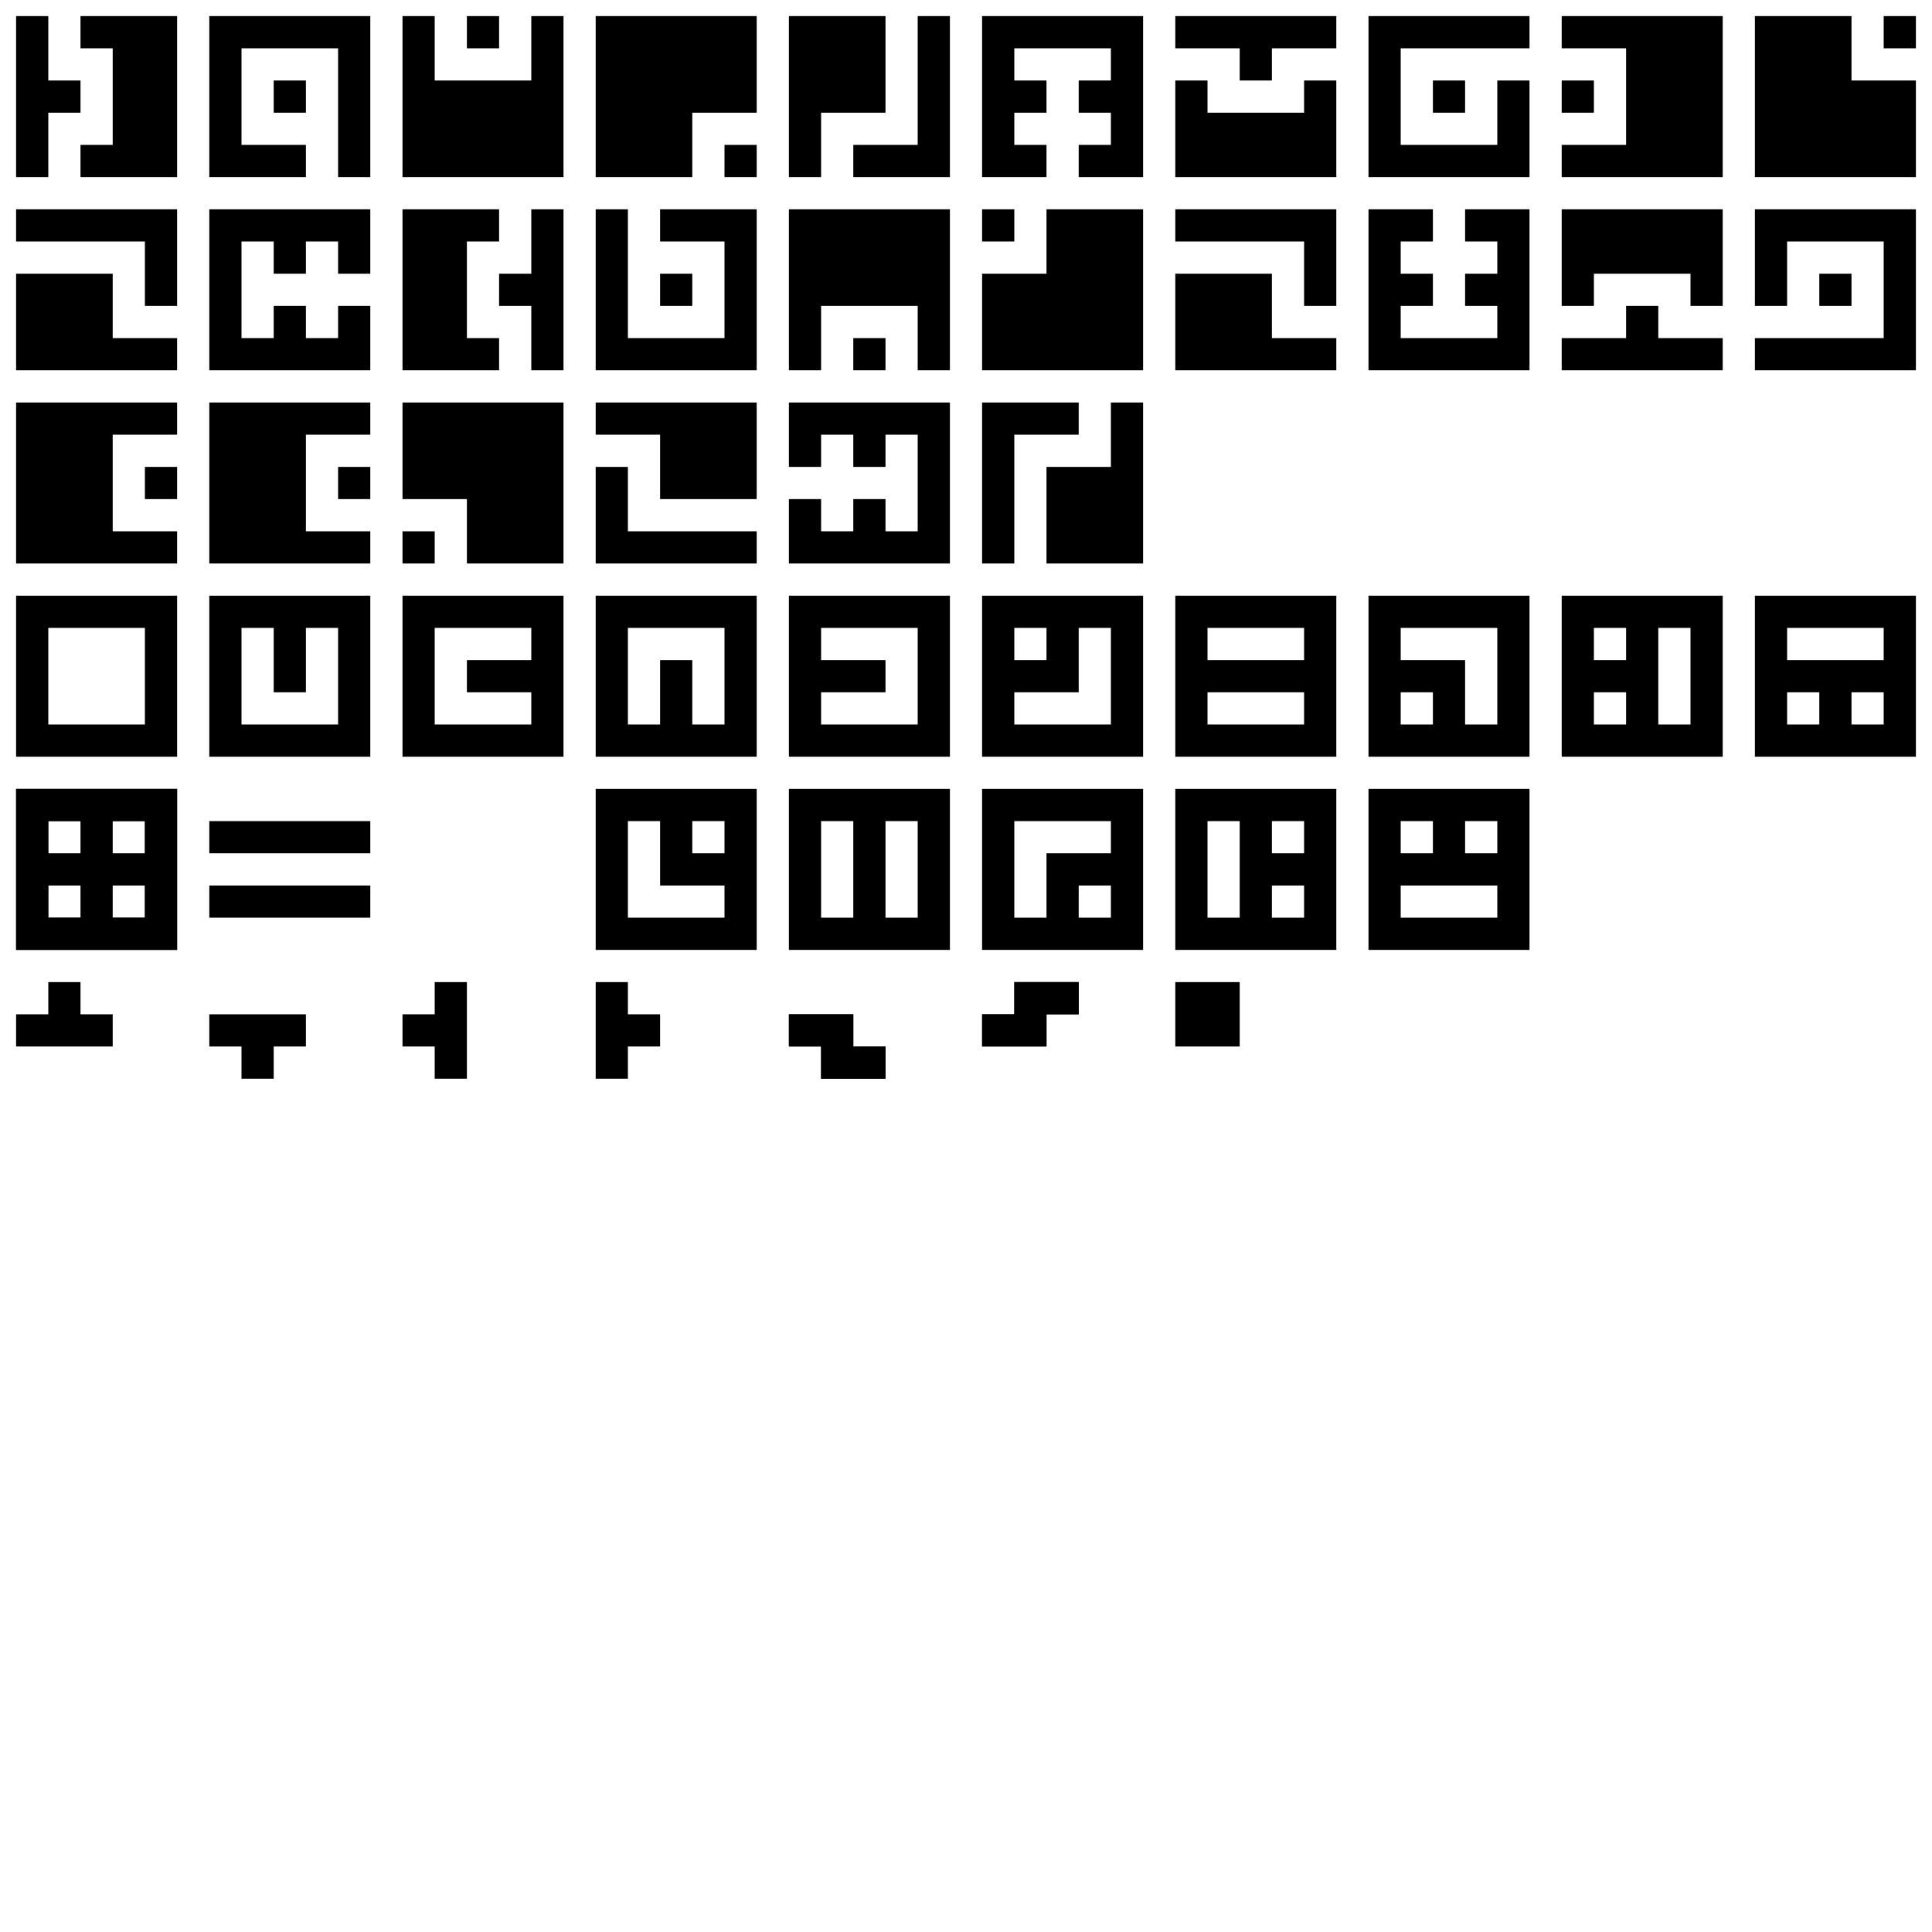 <svg xmlns="http://www.w3.org/2000/svg" shape-rendering="optimizeSpeed" height="120" width="120" viewBox="0 0 120 120">
<defs>
	<path id="glyph-base-A" d="M0,0H1V2H2V3H1V5H0ZM2,0H5V5H2V4H3V1H2Z"/>
	<path id="glyph-base-B" d="M0,0H5V5H4V1H1V4H3V5H0ZM2,2H3V3H2Z"/>
	<path id="glyph-base-C" d="M0,0H1V2H4V0H5V5H0ZM2,0H3V1H2Z"/>
	<path id="glyph-base-D" d="M0,0H5V3H3V5H0ZM4,4H5V5H4Z"/>
	<path id="glyph-base-E" d="M0,0H3V3H1V5H0ZM4,0H5V5H2V4H4Z"/>
	<path id="glyph-base-F" d="M0,0H5V5H3V4H4V3H3V2H4V1H1V2H2V3H1V4H2V5H0Z"/>
	<path id="glyph-base-num-0" d="M0,0H5V5H0ZM1,1H4V4H1Z" fill-rule="evenodd"/>
	<g id="glyph-base-num-1">
		<use href="#glyph-base-num-0" />
		<path d="M2,0.5H3V3H2Z" />
	</g>
	<g id="glyph-base-num-L">
		<use href="#glyph-base-num-0" />
		<path d="M2,0.5H3V2H4.5V3H2Z" />
	</g>
	<g id="glyph-base-num-I">
		<use href="#glyph-base-num-0" />
		<path d="M2,0.5H3V4.5H2Z" />
	</g>
	<g id="glyph-base-num-T">
		<use href="#glyph-base-num-0" />
		<path d="M0.5,3V2H4.5V3H3V4.5H2V3Z" />
	</g>
	<g id="glyph-base-num-X">
		<use href="#glyph-base-num-I" />
		<use href="#glyph-base-num-I" transform="rotate(90 2.5 2.5)" />
	</g>
</defs>
<!--
Note: the letters and code symbols must be rotated 90deg clockwise when written to appear properly!
      Numbers and equals sign should not be rotated.
-->
<g transform="translate(1 1) scale(2)"><g id="glyphs">
	<g class="row" transform="translate(0 0)">
		<g transform="translate(0 0)"><g id="glyph-A">
			<title>A</title>
			<use href="#glyph-base-A" />
		</g></g>
		<g transform="translate(6 0)"><g id="glyph-B">
			<title>B</title>
			<use href="#glyph-base-B"/>
		</g></g>
		<g transform="translate(12 0)"><g id="glyph-C">
			<title>C</title>
			<use href="#glyph-base-C" />
		</g></g>
		<g transform="translate(18 0)"><g id="glyph-D">
			<title>D</title>
			<use href="#glyph-base-D" />
		</g></g>
		<g transform="translate(24 0)"><g id="glyph-E">
			<title>E</title>
			<use href="#glyph-base-E" />
		</g></g>
		<g transform="translate(30 0)"><g id="glyph-F">
			<title>F</title>
			<use href="#glyph-base-F" />
		</g></g>
		<g transform="translate(36 0)"><g id="glyph-G">
			<title>G</title>
			<use href="#glyph-base-A" transform="rotate(90 2.5 2.5)" />
		</g></g>
		<g transform="translate(42 0)"><g id="glyph-H">
			<title>H</title>
			<use href="#glyph-base-B" transform="rotate(-90 2.5 2.5)" />
		</g></g>
		<g transform="translate(48 0)"><g id="glyph-I">
			<title>I</title>
			<use href="#glyph-base-C" transform="rotate(-90 2.5 2.5)" />
		</g></g>
		<g transform="translate(54 0)"><g id="glyph-J">
			<title>J</title>
			<use href="#glyph-base-D" transform="rotate(-90 2.5 2.5)" />
		</g></g>
	</g>
	<g class="row" transform="translate(0 6)">
		<g transform="translate(0 0)"><g id="glyph-K">
			<title>K</title>
			<use href="#glyph-base-E" transform="rotate(-90 2.5 2.5)" />
		</g></g>
		<g transform="translate(6 0)"><g id="glyph-L">
			<title>L</title>
			<use href="#glyph-base-F" transform="rotate(-90 2.5 2.5)" />
		</g></g>
		<g transform="translate(12 0)"><g id="glyph-M">
			<title>M</title>
			<use href="#glyph-base-A" transform="rotate(180 2.5 2.5)" />
		</g></g>
		<g transform="translate(18 0)"><g id="glyph-N">
			<title>N</title>
			<use href="#glyph-base-B" transform="rotate(180 2.5 2.5)" />
		</g></g>
		<g transform="translate(24 0)"><g id="glyph-O">
			<title>O</title>
			<use href="#glyph-base-C" transform="rotate(180 2.5 2.5)" />
		</g></g>
		<g transform="translate(30 0)"><g id="glyph-P">
			<title>P</title>
			<use href="#glyph-base-D" transform="rotate(180 2.5 2.5)" />
		</g></g>
		<g transform="translate(36 0)"><g id="glyph-Q">
			<title>Q</title>
			<use href="#glyph-base-E" transform="rotate(-90 2.5 2.5)" />
		</g></g>
		<g transform="translate(42 0)"><g id="glyph-R">
			<title>R</title>
			<use href="#glyph-base-F" transform="rotate(180 2.5 2.5)" />
		</g></g>
		<g transform="translate(48 0)"><g id="glyph-S">
			<title>S</title>
			<use href="#glyph-base-A" transform="rotate(-90 2.5 2.5)" />
		</g></g>
		<g transform="translate(54 0)"><g id="glyph-T">
			<title>T</title>
			<use href="#glyph-base-B" transform="rotate(90 2.5 2.5)" />
		</g></g>
	</g>
	<g class="row" transform="translate(0 12)">
		<g transform="translate(0 0)"><g id="glyph-U">
			<title>U</title>
			<use href="#glyph-base-C" transform="rotate(90 2.5 2.5)" />
		</g></g>
		<g transform="translate(6 0)"><g id="glyph-V">
			<title>V</title>
			<use href="#glyph-base-C" transform="rotate(90 2.5 2.5)" />
		</g></g>
		<g transform="translate(12 0)"><g id="glyph-W">
			<title>W</title>
			<use href="#glyph-base-D" transform="rotate(90 2.5 2.5)" />
		</g></g>
		<g transform="translate(18 0)"><g id="glyph-X">
			<title>X</title>
			<use href="#glyph-base-E" transform="rotate(90 2.5 2.5)" />
		</g></g>
		<g transform="translate(24 0)"><g id="glyph-Y">
			<title>Y</title>
			<use href="#glyph-base-F" transform="rotate(90 2.5 2.5)" />
		</g></g>
		<g transform="translate(30 0)"><g id="glyph-Z">
			<title>Z</title>
			<use href="#glyph-base-E" transform="rotate(180 2.5 2.5)" />
		</g></g>
	</g>
	<g class="row" transform="translate(0 18)">
		<g transform="translate(0 0)"><g id="glyph-0" data-prevent-rotate="true">
			<title>0</title>
			<use href="#glyph-base-num-0" />
		</g></g>
		<g transform="translate(6 0)"><g id="glyph-1" data-prevent-rotate="true">
			<title>1</title>
			<use href="#glyph-base-num-1" />
		</g></g>
		<g transform="translate(12 0)"><g id="glyph-2" data-prevent-rotate="true">
			<title>2</title>
			<use href="#glyph-base-num-1" transform="rotate(90 2.5 2.5)" />
		</g></g>
		<g transform="translate(18 0)"><g id="glyph-3" data-prevent-rotate="true">
			<title>3</title>
			<use href="#glyph-base-num-1" transform="rotate(180 2.5 2.5)" />
		</g></g>
		<g transform="translate(24 0)"><g id="glyph-4" data-prevent-rotate="true">
			<title>4</title>
			<use href="#glyph-base-num-1" transform="rotate(270 2.5 2.5)" />
		</g></g>
		<g transform="translate(30 0)"><g id="glyph-5" data-prevent-rotate="true">
			<title>5</title>
			<use href="#glyph-base-num-L" transform="rotate(270 2.5 2.5)" />
		</g></g>
		<g transform="translate(36 0)"><g id="glyph-6" data-prevent-rotate="true">
			<title>6</title>
			<use href="#glyph-base-num-I" transform="rotate(90 2.5 2.5)" />
		</g></g>
		<g transform="translate(42 0)"><g id="glyph-7" data-prevent-rotate="true">
			<title>7</title>
			<use href="#glyph-base-num-L" transform="rotate(180 2.5 2.5)" />
		</g></g>
		<g transform="translate(48 0)"><g id="glyph-8" data-prevent-rotate="true">
			<title>8</title>
			<use href="#glyph-base-num-T" transform="rotate(90 2.5 2.5)" />
		</g></g>
		<g transform="translate(54 0)"><g id="glyph-9" data-prevent-rotate="true">
			<title>9</title>
			<use href="#glyph-base-num-T" />
		</g></g>
	</g>
	<g class="row" transform="translate(0 24)">
		<g transform="translate(0 0)"><g id="glyph-10" data-prevent-rotate="true">
			<title>10</title>
			<use href="#glyph-base-num-X" />
		</g></g>
		<g transform="translate(6 0)"><g id="glyph-=" data-prevent-rotate="true">
			<title>=</title>
			<path d="M0,1H5V2H0ZM0,3H5V4H0Z" />
		</g></g>
		<g transform="translate(12 0)"><g id="">
			<title></title>
		</g></g>
		<g transform="translate(18 0)"><g id="glyph-3-alt" data-prevent-rotate="true">
			<title>3 (alt)</title>
			<use href="#glyph-base-num-L" />
		</g></g>
		<g transform="translate(24 0)"><g id="glyph-4-alt" data-prevent-rotate="true">
			<title>4 (alt)</title>
			<use href="#glyph-base-num-I" />
		</g></g>
		<g transform="translate(30 0)"><g id="glyph-5-alt" data-prevent-rotate="true">
			<title>5 (alt)</title>
			<use href="#glyph-base-num-L" transform="rotate(90 2.5 2.5)" />
		</g></g>
		<g transform="translate(36 0)"><g id="glyph-6-alt" data-prevent-rotate="true">
			<title>6 (alt)</title>
			<use href="#glyph-base-num-T" transform="rotate(270 2.5 2.5)" />
		</g></g>
		<g transform="translate(42 0)"><g id="glyph-7-alt" data-prevent-rotate="true">
			<title>7 (alt)</title>
			<use href="#glyph-base-num-T" transform="rotate(180 2.5 2.5)" />
		</g></g>
		<g transform="translate(48 0)"><g id="">
			<title></title>
		</g></g>
		<g transform="translate(54 0)"><g id="">
			<title></title>
		</g></g>
	</g>
	<g class="row" transform="translate(0 30)">
		<g transform="translate(0 0)"><g id="glyph-gamepad-button-12">
			<title>Gamepad dpad up</title>
			<path d="M0,1H1V0H2V1H3V2H0Z" data-width="3"/>
		</g></g>
		<g transform="translate(6 0)"><g id="glyph-gamepad-button-13">
			<title>Gamepad dpad down</title>
			<path d="M0,1H3V2H2V3H1V2H0Z" data-width="3" />
		</g></g>
		<g transform="translate(12 0)"><g id="glyph-gamepad-button-14">
			<title>Gamepad dpad left</title>
			<path d="M0,1H1V0H2V3H1V2H0Z" data-width="2" />
		</g></g>
		<g transform="translate(18 0)"><g id="glyph-gamepad-button-15">
			<title>Gamepad dpad right</title>
			<path d="M0,0H1V1H2V2H1V3H0Z" data-width="2" />
		</g></g>
		<g transform="translate(24 0)">
			<g id="glyph-gamepad-button-4">
				<title>Gamepad trigger left</title>
				<path d="M0,1H2V2H3V3H1V2H0Z" data-width="3"/>
			</g>
			<use id="glyph-gamepad-button-6" href="#glyph-gamepad-button-4" data-width="3" />
		</g>
		<g transform="translate(30 0)">
			<g id="glyph-gamepad-button-5">
				<title>Gamepad trigger right</title>
				<path d="M1,0H3V1H2V2H0V1H1Z" data-width="3"/>
			</g>
			<use id="glyph-gamepad-button-7" href="#glyph-gamepad-button-5" data-width="3" />
		</g>
		<g transform="translate(36 0)"><g id="glyph-gamepad-button-0">
			<title>Gamepad button A</title>
			<path d="M0,0H2V2H0Z" data-width="2" />
		</g></g>
		<g transform="translate(42 0)"><g id="">
			<title></title>
		</g></g>
		<g transform="translate(48 0)"><g id="">
			<title></title>
		</g></g>
		<g transform="translate(54 0)"><g id="">
			<title></title>
		</g></g>
	</g>
</g>
</g>
</svg>